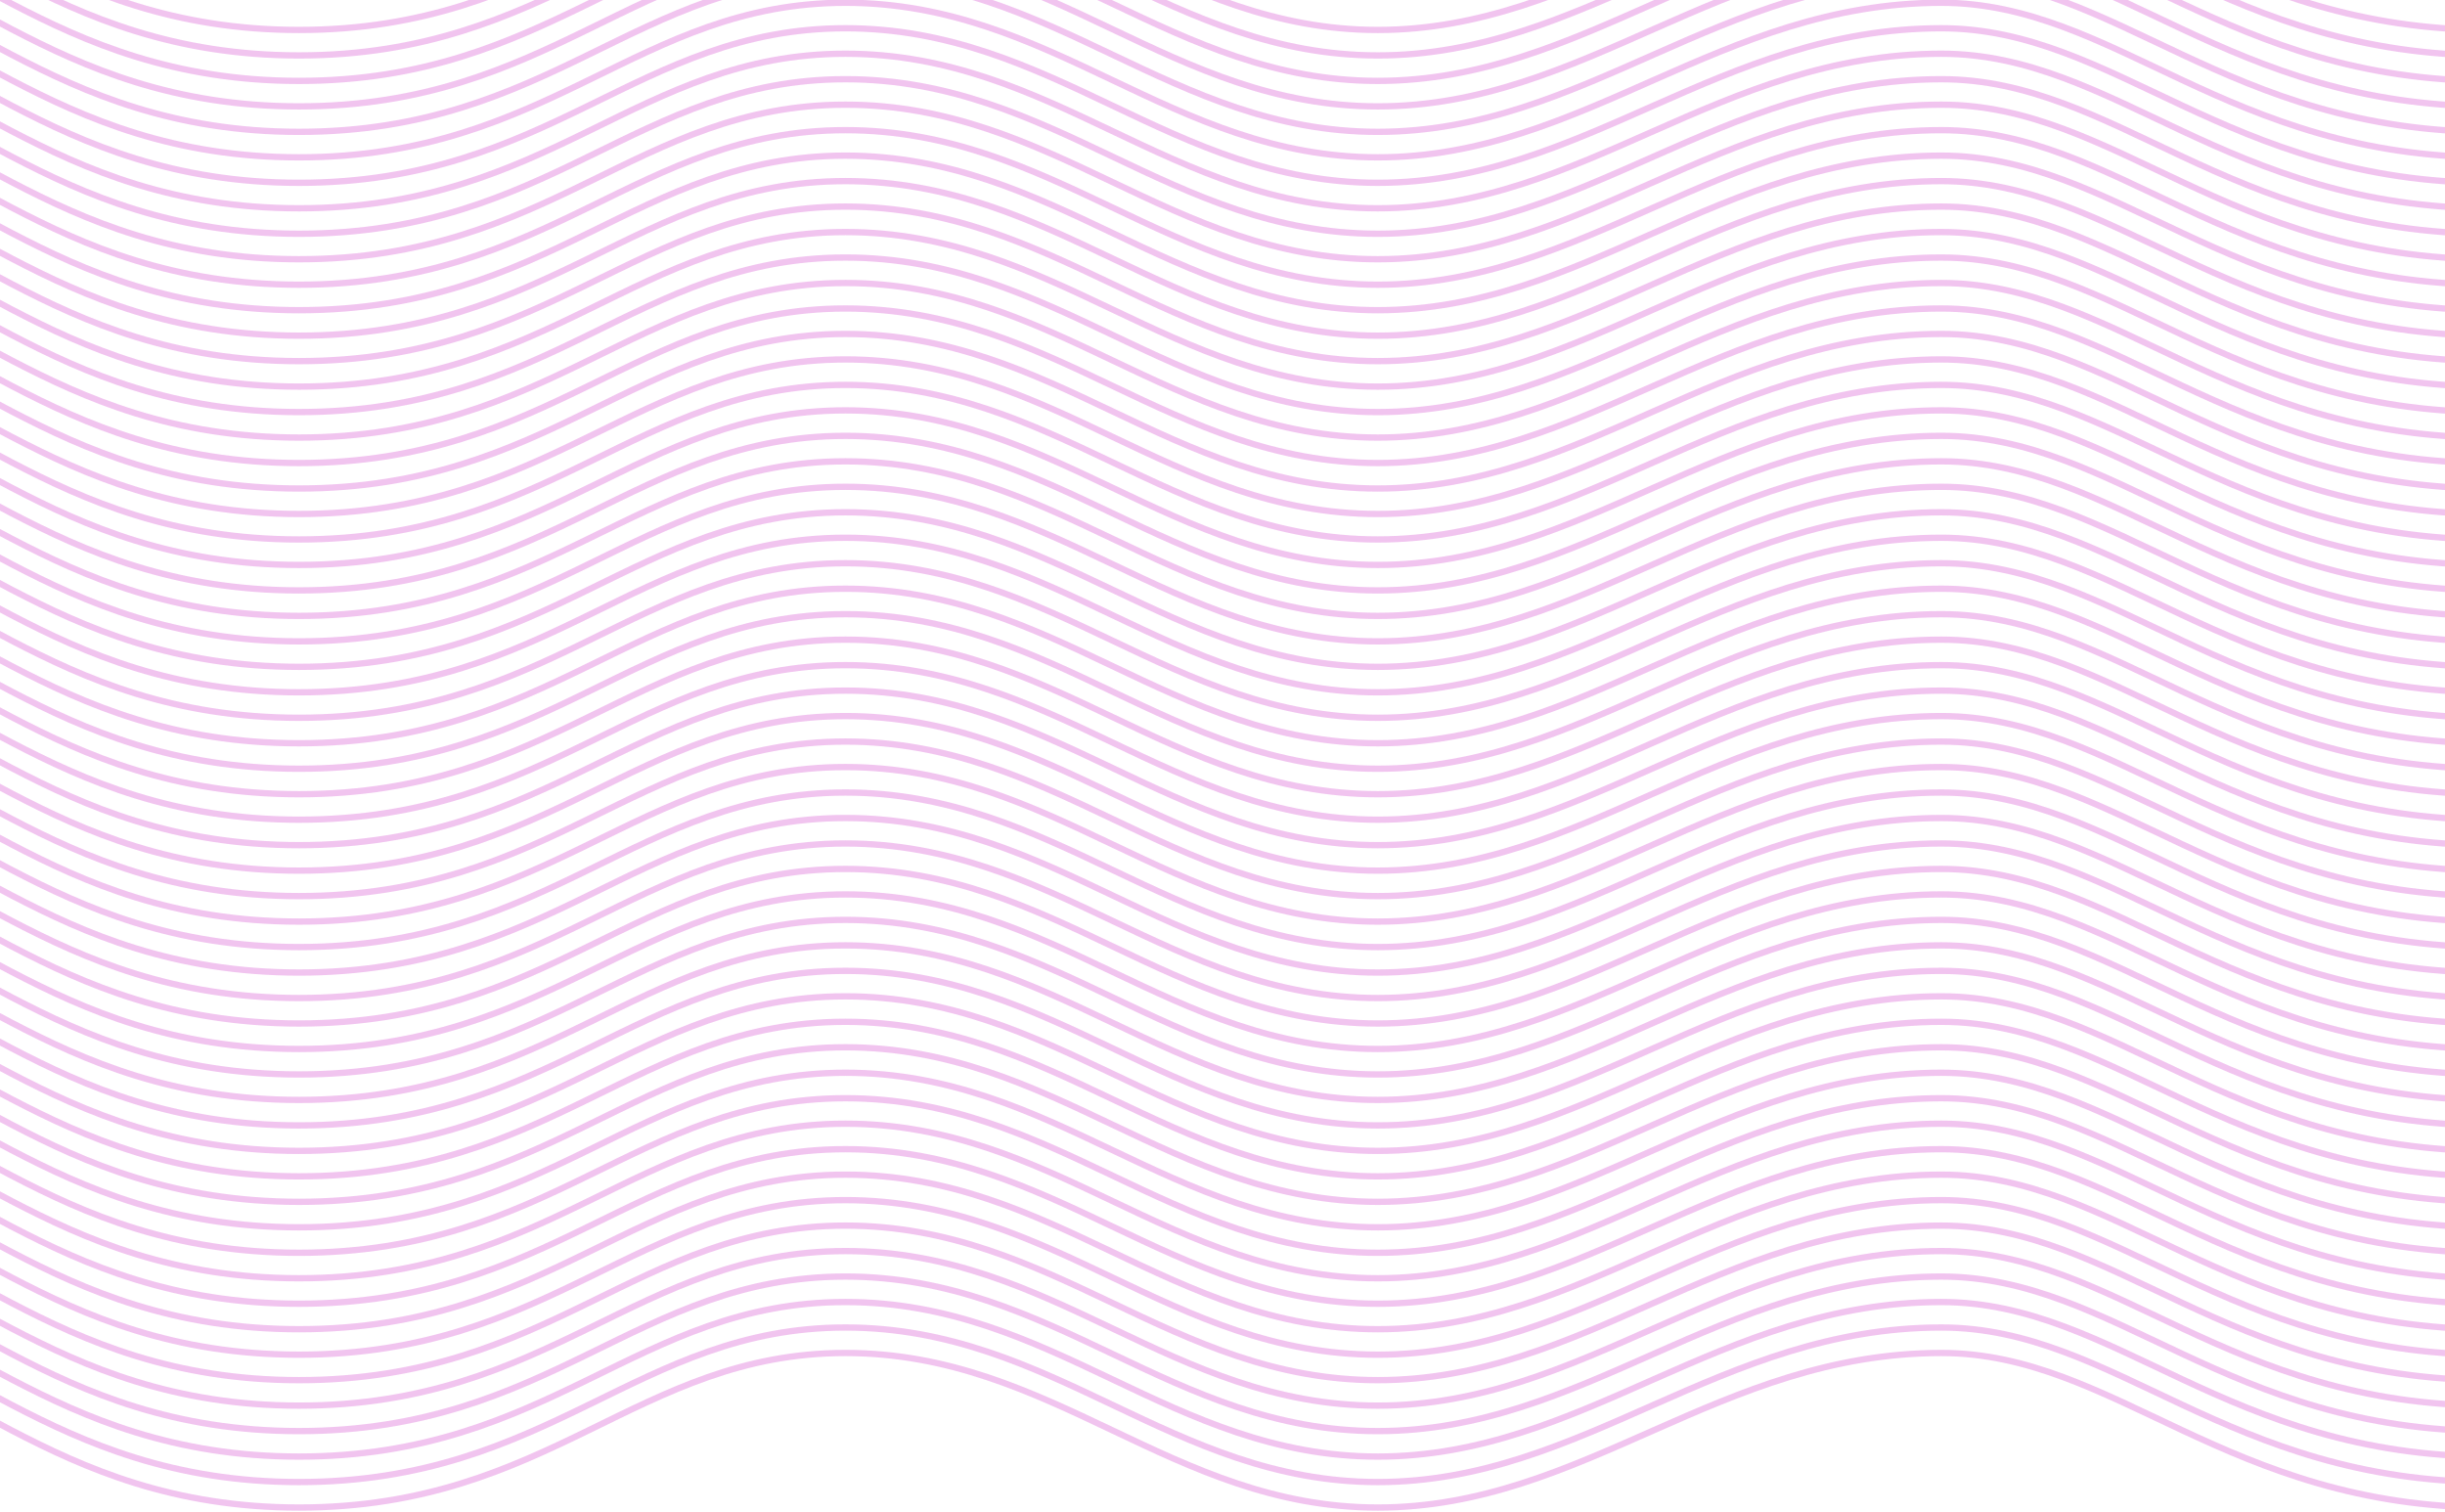 <svg width="516" height="319" viewBox="0 0 516 319" fill="none" xmlns="http://www.w3.org/2000/svg">
<g opacity="0.6">
<path d="M-40.992 -26.295C-11.011 -26.295 10.075 6.321 63.119 6.321C116.163 6.321 134.614 -26.295 178.434 -26.295C222.254 -26.295 247.291 6.321 290.782 6.321C334.273 6.321 362.936 -26.295 409.72 -26.295C446.29 -26.295 470.014 6.321 525.693 6.321" stroke="#E79DE4" stroke-width="1.327" stroke-linecap="round" stroke-linejoin="round"/>
<path d="M-40.992 -20.919C-11.011 -20.919 10.075 11.697 63.119 11.697C116.163 11.697 134.614 -20.919 178.434 -20.919C222.254 -20.919 247.294 11.697 290.782 11.697C334.271 11.697 362.936 -20.919 409.72 -20.919C446.29 -20.919 470.014 11.697 525.693 11.697" stroke="#E79DE4" stroke-width="1.327" stroke-linecap="round" stroke-linejoin="round"/>
<path d="M-40.992 -15.543C-11.011 -15.543 10.075 17.073 63.119 17.073C116.163 17.073 134.614 -15.543 178.434 -15.543C222.254 -15.543 247.294 17.073 290.782 17.073C334.271 17.073 362.936 -15.543 409.72 -15.543C446.29 -15.543 470.014 17.073 525.693 17.073" stroke="#E79DE4" stroke-width="1.327" stroke-linecap="round" stroke-linejoin="round"/>
<path d="M-40.992 -10.166C-11.011 -10.166 10.075 22.45 63.119 22.45C116.163 22.45 134.614 -10.166 178.434 -10.166C222.254 -10.166 247.294 22.45 290.782 22.45C334.271 22.45 362.936 -10.166 409.72 -10.166C446.29 -10.166 470.014 22.45 525.693 22.45" stroke="#E79DE4" stroke-width="1.327" stroke-linecap="round" stroke-linejoin="round"/>
<path d="M-40.992 -4.791C-11.011 -4.791 10.075 27.825 63.119 27.825C116.163 27.825 134.614 -4.791 178.434 -4.791C222.254 -4.791 247.294 27.825 290.782 27.825C334.271 27.825 362.936 -4.791 409.72 -4.791C446.29 -4.791 470.014 27.825 525.693 27.825" stroke="#E79DE4" stroke-width="1.327" stroke-linecap="round" stroke-linejoin="round"/>
<path d="M-40.992 0.586C-11.011 0.586 10.075 33.202 63.119 33.202C116.163 33.202 134.614 0.586 178.434 0.586C222.254 0.586 247.294 33.202 290.782 33.202C334.271 33.202 362.936 0.586 409.72 0.586C446.29 0.586 470.014 33.202 525.693 33.202" stroke="#E79DE4" stroke-width="1.327" stroke-linecap="round" stroke-linejoin="round"/>
<path d="M-40.992 5.963C-11.011 5.963 10.075 38.579 63.119 38.579C116.163 38.579 134.614 5.963 178.434 5.963C222.254 5.963 247.294 38.579 290.782 38.579C334.271 38.579 362.936 5.963 409.72 5.963C446.29 5.963 470.014 38.579 525.693 38.579" stroke="#E79DE4" stroke-width="1.327" stroke-linecap="round" stroke-linejoin="round"/>
<path d="M-40.992 11.34C-11.011 11.34 10.075 43.956 63.119 43.956C116.163 43.956 134.614 11.34 178.434 11.34C222.254 11.34 247.294 43.956 290.782 43.956C334.271 43.956 362.936 11.34 409.72 11.34C446.29 11.34 470.014 43.956 525.693 43.956" stroke="#E79DE4" stroke-width="1.327" stroke-linecap="round" stroke-linejoin="round"/>
<path d="M-40.992 16.716C-11.011 16.716 10.075 49.332 63.119 49.332C116.163 49.332 134.614 16.716 178.434 16.716C222.254 16.716 247.294 49.332 290.782 49.332C334.271 49.332 362.936 16.716 409.72 16.716C446.29 16.716 470.014 49.332 525.693 49.332" stroke="#E79DE4" stroke-width="1.327" stroke-linecap="round" stroke-linejoin="round"/>
<path d="M-40.992 22.092C-11.011 22.092 10.075 54.708 63.119 54.708C116.163 54.708 134.614 22.092 178.434 22.092C222.254 22.092 247.294 54.708 290.782 54.708C334.271 54.708 362.936 22.092 409.72 22.092C446.29 22.092 470.014 54.708 525.693 54.708" stroke="#E79DE4" stroke-width="1.327" stroke-linecap="round" stroke-linejoin="round"/>
<path d="M-40.992 27.468C-11.011 27.468 10.075 60.084 63.119 60.084C116.163 60.084 134.614 27.468 178.434 27.468C222.254 27.468 247.294 60.084 290.782 60.084C334.271 60.084 362.936 27.468 409.72 27.468C446.29 27.468 470.014 60.084 525.693 60.084" stroke="#E79DE4" stroke-width="1.327" stroke-linecap="round" stroke-linejoin="round"/>
<path d="M-40.992 32.845C-11.011 32.845 10.075 65.461 63.119 65.461C116.163 65.461 134.614 32.845 178.434 32.845C222.254 32.845 247.294 65.461 290.782 65.461C334.271 65.461 362.936 32.845 409.72 32.845C446.29 32.845 470.014 65.461 525.693 65.461" stroke="#E79DE4" stroke-width="1.327" stroke-linecap="round" stroke-linejoin="round"/>
<path d="M-40.992 38.221C-11.011 38.221 10.075 70.837 63.119 70.837C116.163 70.837 134.614 38.221 178.434 38.221C222.254 38.221 247.294 70.837 290.782 70.837C334.271 70.837 362.936 38.221 409.72 38.221C446.29 38.221 470.014 70.837 525.693 70.837" stroke="#E79DE4" stroke-width="1.327" stroke-linecap="round" stroke-linejoin="round"/>
<path d="M-40.992 43.598C-11.011 43.598 10.075 76.214 63.119 76.214C116.163 76.214 134.614 43.598 178.434 43.598C222.254 43.598 247.294 76.214 290.782 76.214C334.271 76.214 362.936 43.598 409.72 43.598C446.29 43.598 470.014 76.214 525.693 76.214" stroke="#E79DE4" stroke-width="1.327" stroke-linecap="round" stroke-linejoin="round"/>
<path d="M-40.992 48.974C-11.011 48.974 10.075 81.59 63.119 81.59C116.163 81.59 134.614 48.974 178.434 48.974C222.254 48.974 247.294 81.59 290.782 81.59C334.271 81.59 362.936 48.974 409.72 48.974C446.29 48.974 470.014 81.59 525.693 81.59" stroke="#E79DE4" stroke-width="1.327" stroke-linecap="round" stroke-linejoin="round"/>
<path d="M-40.992 54.35C-11.011 54.35 10.075 86.966 63.119 86.966C116.163 86.966 134.614 54.35 178.434 54.35C222.254 54.35 247.294 86.966 290.782 86.966C334.271 86.966 362.936 54.35 409.72 54.35C446.29 54.35 470.014 86.966 525.693 86.966" stroke="#E79DE4" stroke-width="1.327" stroke-linecap="round" stroke-linejoin="round"/>
<path d="M-40.992 59.727C-11.011 59.727 10.075 92.343 63.119 92.343C116.163 92.343 134.614 59.727 178.434 59.727C222.254 59.727 247.294 92.343 290.782 92.343C334.271 92.343 362.936 59.727 409.72 59.727C446.29 59.727 470.014 92.343 525.693 92.343" stroke="#E79DE4" stroke-width="1.327" stroke-linecap="round" stroke-linejoin="round"/>
<path d="M-40.992 65.103C-11.011 65.103 10.075 97.719 63.119 97.719C116.163 97.719 134.614 65.103 178.434 65.103C222.254 65.103 247.294 97.719 290.782 97.719C334.271 97.719 362.936 65.103 409.72 65.103C446.29 65.103 470.014 97.719 525.693 97.719" stroke="#E79DE4" stroke-width="1.327" stroke-linecap="round" stroke-linejoin="round"/>
<path d="M-40.992 70.478C-11.011 70.478 10.075 103.094 63.119 103.094C116.163 103.094 134.614 70.478 178.434 70.478C222.254 70.478 247.294 103.094 290.782 103.094C334.271 103.094 362.936 70.478 409.72 70.478C446.29 70.478 470.014 103.094 525.693 103.094" stroke="#E79DE4" stroke-width="1.327" stroke-linecap="round" stroke-linejoin="round"/>
<path d="M-40.992 75.856C-11.011 75.856 10.075 108.472 63.119 108.472C116.163 108.472 134.614 75.856 178.434 75.856C222.254 75.856 247.294 108.472 290.782 108.472C334.271 108.472 362.936 75.856 409.72 75.856C446.29 75.856 470.014 108.472 525.693 108.472" stroke="#E79DE4" stroke-width="1.327" stroke-linecap="round" stroke-linejoin="round"/>
<path d="M-40.992 81.231C-11.011 81.231 10.075 113.848 63.119 113.848C116.163 113.848 134.614 81.231 178.434 81.231C222.254 81.231 247.294 113.848 290.782 113.848C334.271 113.848 362.936 81.231 409.72 81.231C446.29 81.231 470.014 113.848 525.693 113.848" stroke="#E79DE4" stroke-width="1.327" stroke-linecap="round" stroke-linejoin="round"/>
<path d="M-40.992 86.607C-11.011 86.607 10.075 119.224 63.119 119.224C116.163 119.224 134.614 86.607 178.434 86.607C222.254 86.607 247.294 119.224 290.782 119.224C334.271 119.224 362.936 86.607 409.72 86.607C446.29 86.607 470.014 119.224 525.693 119.224" stroke="#E79DE4" stroke-width="1.327" stroke-linecap="round" stroke-linejoin="round"/>
<path d="M-40.992 91.984C-11.011 91.984 10.075 124.601 63.119 124.601C116.163 124.601 134.614 91.984 178.434 91.984C222.254 91.984 247.294 124.601 290.782 124.601C334.271 124.601 362.936 91.984 409.72 91.984C446.29 91.984 470.014 124.601 525.693 124.601" stroke="#E79DE4" stroke-width="1.327" stroke-linecap="round" stroke-linejoin="round"/>
<path d="M-40.992 97.36C-11.011 97.36 10.075 129.977 63.119 129.977C116.163 129.977 134.614 97.36 178.434 97.36C222.254 97.36 247.294 129.977 290.782 129.977C334.271 129.977 362.936 97.36 409.72 97.36C446.29 97.36 470.014 129.977 525.693 129.977" stroke="#E79DE4" stroke-width="1.327" stroke-linecap="round" stroke-linejoin="round"/>
<path d="M-40.992 102.736C-11.011 102.736 10.075 135.353 63.119 135.353C116.163 135.353 134.614 102.736 178.434 102.736C222.254 102.736 247.294 135.353 290.782 135.353C334.271 135.353 362.936 102.736 409.72 102.736C446.29 102.736 470.014 135.353 525.693 135.353" stroke="#E79DE4" stroke-width="1.327" stroke-linecap="round" stroke-linejoin="round"/>
<path d="M-40.992 108.113C-11.011 108.113 10.075 140.729 63.119 140.729C116.163 140.729 134.614 108.113 178.434 108.113C222.254 108.113 247.294 140.729 290.782 140.729C334.271 140.729 362.936 108.113 409.72 108.113C446.29 108.113 470.014 140.729 525.693 140.729" stroke="#E79DE4" stroke-width="1.327" stroke-linecap="round" stroke-linejoin="round"/>
<path d="M-40.992 113.489C-11.011 113.489 10.075 146.105 63.119 146.105C116.163 146.105 134.614 113.489 178.434 113.489C222.254 113.489 247.294 146.105 290.782 146.105C334.271 146.105 362.936 113.489 409.72 113.489C446.29 113.489 470.014 146.105 525.693 146.105" stroke="#E79DE4" stroke-width="1.327" stroke-linecap="round" stroke-linejoin="round"/>
<path d="M-40.992 118.865C-11.011 118.865 10.075 151.481 63.119 151.481C116.163 151.481 134.614 118.865 178.434 118.865C222.254 118.865 247.294 151.481 290.782 151.481C334.271 151.481 362.936 118.865 409.72 118.865C446.29 118.865 470.014 151.481 525.693 151.481" stroke="#E79DE4" stroke-width="1.327" stroke-linecap="round" stroke-linejoin="round"/>
<path d="M-40.992 124.242C-11.011 124.242 10.075 156.858 63.119 156.858C116.163 156.858 134.614 124.242 178.434 124.242C222.254 124.242 247.294 156.858 290.782 156.858C334.271 156.858 362.936 124.242 409.72 124.242C446.29 124.242 470.014 156.858 525.693 156.858" stroke="#E79DE4" stroke-width="1.327" stroke-linecap="round" stroke-linejoin="round"/>
<path d="M-40.992 129.618C-11.011 129.618 10.075 162.234 63.119 162.234C116.163 162.234 134.614 129.618 178.434 129.618C222.254 129.618 247.294 162.234 290.782 162.234C334.271 162.234 362.936 129.618 409.72 129.618C446.29 129.618 470.014 162.234 525.693 162.234" stroke="#E79DE4" stroke-width="1.327" stroke-linecap="round" stroke-linejoin="round"/>
<path d="M-40.992 134.994C-11.011 134.994 10.075 167.61 63.119 167.61C116.163 167.61 134.614 134.994 178.434 134.994C222.254 134.994 247.294 167.61 290.782 167.61C334.271 167.61 362.936 134.994 409.72 134.994C446.29 134.994 470.014 167.61 525.693 167.61" stroke="#E79DE4" stroke-width="1.327" stroke-linecap="round" stroke-linejoin="round"/>
<path d="M-40.992 140.371C-11.011 140.371 10.075 172.987 63.119 172.987C116.163 172.987 134.614 140.371 178.434 140.371C222.254 140.371 247.294 172.987 290.782 172.987C334.271 172.987 362.936 140.371 409.72 140.371C446.29 140.371 470.014 172.987 525.693 172.987" stroke="#E79DE4" stroke-width="1.327" stroke-linecap="round" stroke-linejoin="round"/>
<path d="M-40.992 145.747C-11.011 145.747 10.075 178.363 63.119 178.363C116.163 178.363 134.614 145.747 178.434 145.747C222.254 145.747 247.294 178.363 290.782 178.363C334.271 178.363 362.936 145.747 409.72 145.747C446.29 145.747 470.014 178.363 525.693 178.363" stroke="#E79DE4" stroke-width="1.327" stroke-linecap="round" stroke-linejoin="round"/>
<path d="M-40.992 151.123C-11.011 151.123 10.075 183.739 63.119 183.739C116.163 183.739 134.614 151.123 178.434 151.123C222.254 151.123 247.294 183.739 290.782 183.739C334.271 183.739 362.936 151.123 409.72 151.123C446.29 151.123 470.014 183.739 525.693 183.739" stroke="#E79DE4" stroke-width="1.327" stroke-linecap="round" stroke-linejoin="round"/>
<path d="M-40.992 156.5C-11.011 156.5 10.075 189.116 63.119 189.116C116.163 189.116 134.614 156.5 178.434 156.5C222.254 156.5 247.294 189.116 290.782 189.116C334.271 189.116 362.936 156.5 409.72 156.5C446.29 156.5 470.014 189.116 525.693 189.116" stroke="#E79DE4" stroke-width="1.327" stroke-linecap="round" stroke-linejoin="round"/>
<path d="M-40.992 161.879C-11.011 161.879 10.075 194.495 63.119 194.495C116.163 194.495 134.614 161.879 178.434 161.879C222.254 161.879 247.294 194.495 290.782 194.495C334.271 194.495 362.936 161.879 409.72 161.879C446.29 161.879 470.014 194.495 525.693 194.495" stroke="#E79DE4" stroke-width="1.327" stroke-linecap="round" stroke-linejoin="round"/>
<path d="M-40.992 167.255C-11.011 167.255 10.075 199.871 63.119 199.871C116.163 199.871 134.614 167.255 178.434 167.255C222.254 167.255 247.294 199.871 290.782 199.871C334.271 199.871 362.936 167.255 409.72 167.255C446.29 167.255 470.014 199.871 525.693 199.871" stroke="#E79DE4" stroke-width="1.327" stroke-linecap="round" stroke-linejoin="round"/>
<path d="M-40.992 172.632C-11.011 172.632 10.075 205.248 63.119 205.248C116.163 205.248 134.614 172.632 178.434 172.632C222.254 172.632 247.294 205.248 290.782 205.248C334.271 205.248 362.936 172.632 409.72 172.632C446.29 172.632 470.014 205.248 525.693 205.248" stroke="#E79DE4" stroke-width="1.327" stroke-linecap="round" stroke-linejoin="round"/>
<path d="M-40.992 178.008C-11.011 178.008 10.075 210.624 63.119 210.624C116.163 210.624 134.614 178.008 178.434 178.008C222.254 178.008 247.294 210.624 290.782 210.624C334.271 210.624 362.936 178.008 409.72 178.008C446.29 178.008 470.014 210.624 525.693 210.624" stroke="#E79DE4" stroke-width="1.327" stroke-linecap="round" stroke-linejoin="round"/>
<path d="M-40.992 183.384C-11.011 183.384 10.075 216 63.119 216C116.163 216 134.614 183.384 178.434 183.384C222.254 183.384 247.294 216 290.782 216C334.271 216 362.936 183.384 409.72 183.384C446.29 183.384 470.014 216 525.693 216" stroke="#E79DE4" stroke-width="1.327" stroke-linecap="round" stroke-linejoin="round"/>
<path d="M-40.992 188.761C-11.011 188.761 10.075 221.377 63.119 221.377C116.163 221.377 134.614 188.761 178.434 188.761C222.254 188.761 247.294 221.377 290.782 221.377C334.271 221.377 362.936 188.761 409.72 188.761C446.29 188.761 470.014 221.377 525.693 221.377" stroke="#E79DE4" stroke-width="1.327" stroke-linecap="round" stroke-linejoin="round"/>
<path d="M-40.992 194.137C-11.011 194.137 10.075 226.753 63.119 226.753C116.163 226.753 134.614 194.137 178.434 194.137C222.254 194.137 247.294 226.753 290.782 226.753C334.271 226.753 362.936 194.137 409.72 194.137C446.29 194.137 470.014 226.753 525.693 226.753" stroke="#E79DE4" stroke-width="1.327" stroke-linecap="round" stroke-linejoin="round"/>
<path d="M-40.992 199.513C-11.011 199.513 10.075 232.129 63.119 232.129C116.163 232.129 134.614 199.513 178.434 199.513C222.254 199.513 247.294 232.129 290.782 232.129C334.271 232.129 362.936 199.513 409.72 199.513C446.29 199.513 470.014 232.129 525.693 232.129" stroke="#E79DE4" stroke-width="1.327" stroke-linecap="round" stroke-linejoin="round"/>
<path d="M-40.992 204.89C-11.011 204.89 10.075 237.506 63.119 237.506C116.163 237.506 134.614 204.89 178.434 204.89C222.254 204.89 247.294 237.506 290.782 237.506C334.271 237.506 362.936 204.89 409.72 204.89C446.29 204.89 470.014 237.506 525.693 237.506" stroke="#E79DE4" stroke-width="1.327" stroke-linecap="round" stroke-linejoin="round"/>
<path d="M-40.992 210.266C-11.011 210.266 10.075 242.882 63.119 242.882C116.163 242.882 134.614 210.266 178.434 210.266C222.254 210.266 247.294 242.882 290.782 242.882C334.271 242.882 362.936 210.266 409.72 210.266C446.29 210.266 470.014 242.882 525.693 242.882" stroke="#E79DE4" stroke-width="1.327" stroke-linecap="round" stroke-linejoin="round"/>
<path d="M-40.992 215.642C-11.011 215.642 10.075 248.258 63.119 248.258C116.163 248.258 134.614 215.642 178.434 215.642C222.254 215.642 247.294 248.258 290.782 248.258C334.271 248.258 362.936 215.642 409.72 215.642C446.29 215.642 470.014 248.258 525.693 248.258" stroke="#E79DE4" stroke-width="1.327" stroke-linecap="round" stroke-linejoin="round"/>
<path d="M-40.992 221.019C-11.011 221.019 10.075 253.635 63.119 253.635C116.163 253.635 134.614 221.019 178.434 221.019C222.254 221.019 247.294 253.635 290.782 253.635C334.271 253.635 362.936 221.019 409.72 221.019C446.29 221.019 470.014 253.635 525.693 253.635" stroke="#E79DE4" stroke-width="1.327" stroke-linecap="round" stroke-linejoin="round"/>
<path d="M-40.992 226.395C-11.011 226.395 10.075 259.011 63.119 259.011C116.163 259.011 134.614 226.395 178.434 226.395C222.254 226.395 247.294 259.011 290.782 259.011C334.271 259.011 362.936 226.395 409.72 226.395C446.29 226.395 470.014 259.011 525.693 259.011" stroke="#E79DE4" stroke-width="1.327" stroke-linecap="round" stroke-linejoin="round"/>
<path d="M-40.992 231.771C-11.011 231.771 10.075 264.387 63.119 264.387C116.163 264.387 134.614 231.771 178.434 231.771C222.254 231.771 247.294 264.387 290.782 264.387C334.271 264.387 362.936 231.771 409.72 231.771C446.29 231.771 470.014 264.387 525.693 264.387" stroke="#E79DE4" stroke-width="1.327" stroke-linecap="round" stroke-linejoin="round"/>
<path d="M-40.992 237.147C-11.011 237.147 10.075 269.764 63.119 269.764C116.163 269.764 134.614 237.147 178.434 237.147C222.254 237.147 247.294 269.764 290.782 269.764C334.271 269.764 362.936 237.147 409.72 237.147C446.29 237.147 470.014 269.764 525.693 269.764" stroke="#E79DE4" stroke-width="1.327" stroke-linecap="round" stroke-linejoin="round"/>
<path d="M-40.992 242.523C-11.011 242.523 10.075 275.14 63.119 275.14C116.163 275.14 134.614 242.523 178.434 242.523C222.254 242.523 247.294 275.14 290.782 275.14C334.271 275.14 362.936 242.523 409.72 242.523C446.29 242.523 470.014 275.14 525.693 275.14" stroke="#E79DE4" stroke-width="1.327" stroke-linecap="round" stroke-linejoin="round"/>
<path d="M-40.992 247.899C-11.011 247.899 10.075 280.516 63.119 280.516C116.163 280.516 134.614 247.899 178.434 247.899C222.254 247.899 247.294 280.516 290.782 280.516C334.271 280.516 362.936 247.899 409.72 247.899C446.29 247.899 470.014 280.516 525.693 280.516" stroke="#E79DE4" stroke-width="1.327" stroke-linecap="round" stroke-linejoin="round"/>
<path d="M-40.992 253.277C-11.011 253.277 10.075 285.894 63.119 285.894C116.163 285.894 134.614 253.277 178.434 253.277C222.254 253.277 247.294 285.894 290.782 285.894C334.271 285.894 362.936 253.277 409.72 253.277C446.29 253.277 470.014 285.894 525.693 285.894" stroke="#E79DE4" stroke-width="1.327" stroke-linecap="round" stroke-linejoin="round"/>
<path d="M-40.992 258.652C-11.011 258.652 10.075 291.269 63.119 291.269C116.163 291.269 134.614 258.652 178.434 258.652C222.254 258.652 247.294 291.269 290.782 291.269C334.271 291.269 362.936 258.652 409.72 258.652C446.29 258.652 470.014 291.269 525.693 291.269" stroke="#E79DE4" stroke-width="1.327" stroke-linecap="round" stroke-linejoin="round"/>
<path d="M-40.992 264.028C-11.011 264.028 10.075 296.645 63.119 296.645C116.163 296.645 134.614 264.028 178.434 264.028C222.254 264.028 247.294 296.645 290.782 296.645C334.271 296.645 362.936 264.028 409.72 264.028C446.29 264.028 470.014 296.645 525.693 296.645" stroke="#E79DE4" stroke-width="1.327" stroke-linecap="round" stroke-linejoin="round"/>
<path d="M-40.992 269.405C-11.011 269.405 10.075 302.021 63.119 302.021C116.163 302.021 134.614 269.405 178.434 269.405C222.254 269.405 247.294 302.021 290.782 302.021C334.271 302.021 362.936 269.405 409.72 269.405C446.29 269.405 470.014 302.021 525.693 302.021" stroke="#E79DE4" stroke-width="1.327" stroke-linecap="round" stroke-linejoin="round"/>
<path d="M-40.992 274.781C-11.011 274.781 10.075 307.397 63.119 307.397C116.163 307.397 134.614 274.781 178.434 274.781C222.254 274.781 247.294 307.397 290.782 307.397C334.271 307.397 362.936 274.781 409.72 274.781C446.29 274.781 470.014 307.397 525.693 307.397" stroke="#E79DE4" stroke-width="1.327" stroke-linecap="round" stroke-linejoin="round"/>
<path d="M-40.992 280.157C-11.011 280.157 10.075 312.773 63.119 312.773C116.163 312.773 134.614 280.157 178.434 280.157C222.254 280.157 247.294 312.773 290.782 312.773C334.271 312.773 362.936 280.157 409.72 280.157C446.29 280.157 470.014 312.773 525.693 312.773" stroke="#E79DE4" stroke-width="1.327" stroke-linecap="round" stroke-linejoin="round"/>
<path d="M-40.992 285.535C-11.011 285.535 10.075 318.151 63.119 318.151C116.163 318.151 134.614 285.535 178.434 285.535C222.254 285.535 247.294 318.151 290.782 318.151C334.271 318.151 362.936 285.535 409.72 285.535C446.29 285.535 470.014 318.151 525.693 318.151" stroke="#E79DE4" stroke-width="1.327" stroke-linecap="round" stroke-linejoin="round"/>
</g>
</svg>
